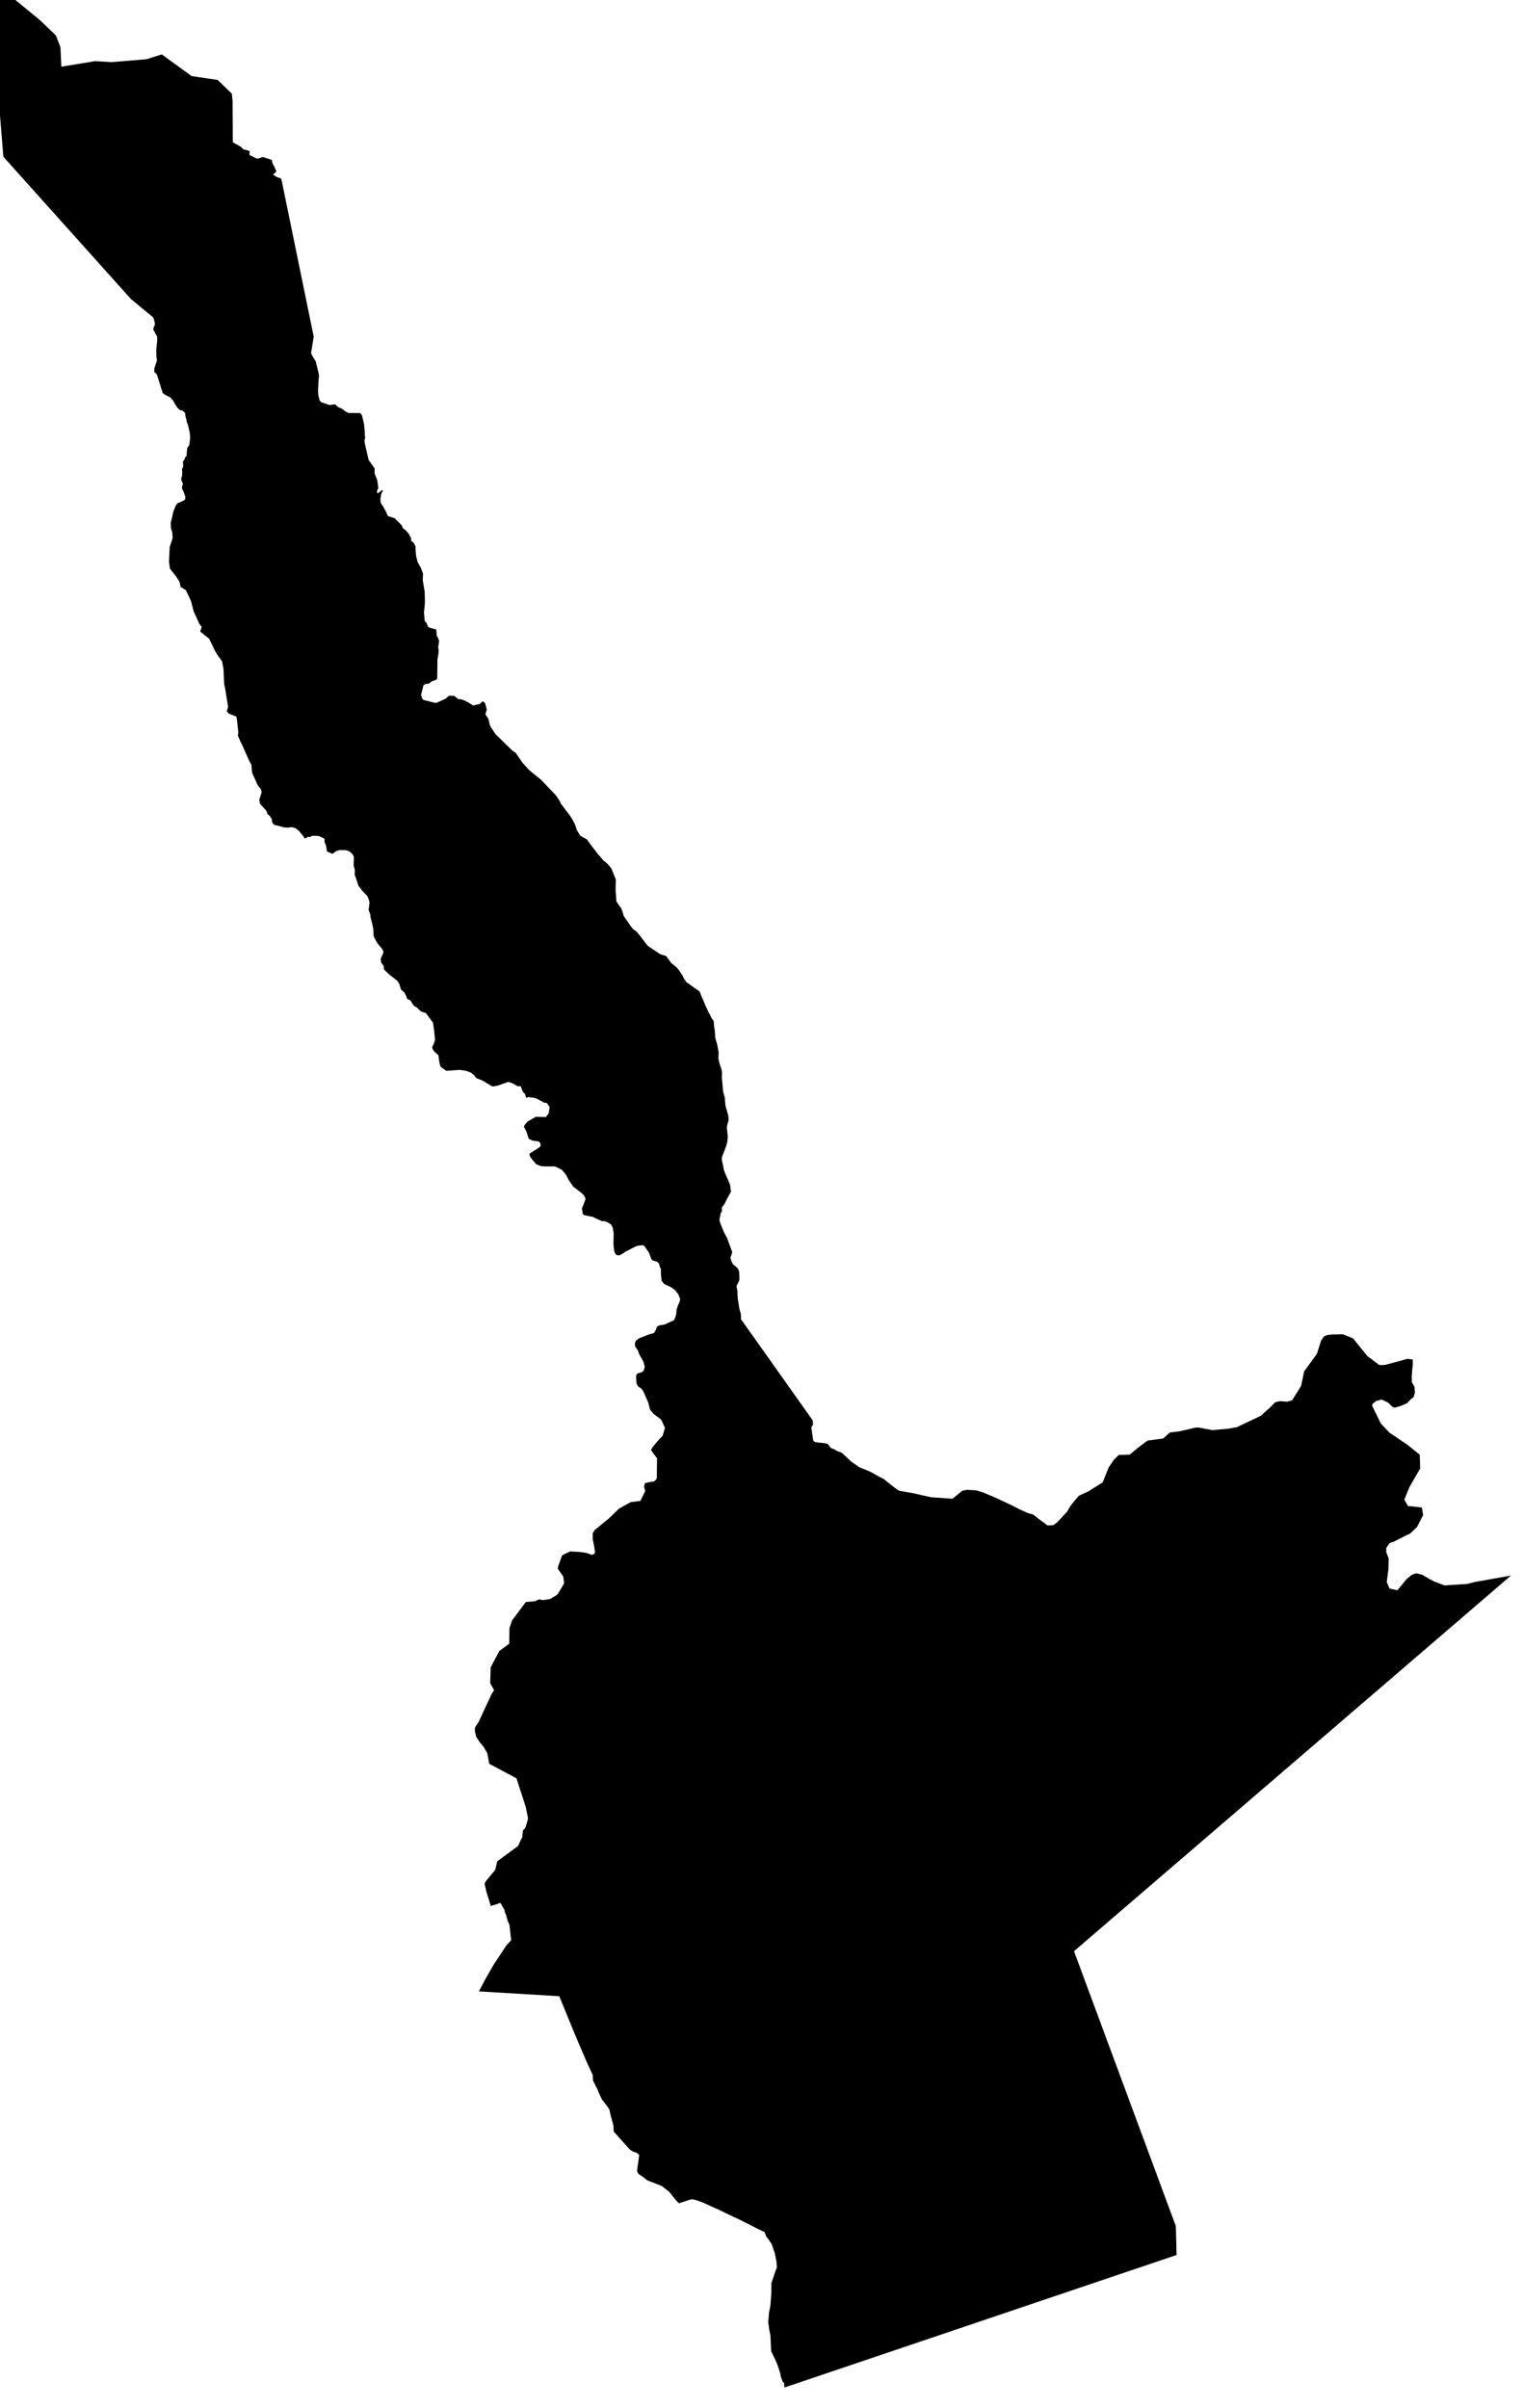 <?xml version="1.0" encoding="UTF-8" standalone="no"?>
<!-- Generator: Adobe Illustrator 19.2.0, SVG Export Plug-In . SVG Version: 6.00 Build 0)  -->

<svg
   xmlns:dc="http://purl.org/dc/elements/1.1/"
   xmlns:cc="http://creativecommons.org/ns#"
   xmlns:rdf="http://www.w3.org/1999/02/22-rdf-syntax-ns#"
   xmlns:svg="http://www.w3.org/2000/svg"
   xmlns="http://www.w3.org/2000/svg"
   xmlns:sodipodi="http://sodipodi.sourceforge.net/DTD/sodipodi-0.dtd"
   xmlns:inkscape="http://www.inkscape.org/namespaces/inkscape"
   version="1.1"
   id="SvgMunicipio"
   x="0px"
   y="0px"
   viewBox="0 0 632.6 1000"
   style="enable-background:new 0 0 632.6 1000;"
   xml:space="preserve"
   inkscape:version="0.91 r13725"
   sodipodi:docname="MUN_ID1325.svg"><defs
     id="defs8" /><sodipodi:namedview
     pagecolor="#ffffff"
     bordercolor="#666666"
     borderopacity="1"
     objecttolerance="10"
     gridtolerance="10"
     guidetolerance="10"
     inkscape:pageopacity="0"
     inkscape:pageshadow="2"
     inkscape:window-width="665"
     inkscape:window-height="480"
     id="namedview6"
     showgrid="false"
     inkscape:zoom="0.236"
     inkscape:cx="316.29999"
     inkscape:cy="500"
     inkscape:window-x="0"
     inkscape:window-y="0"
     inkscape:window-maximized="0"
     inkscape:current-layer="svg" /><g
     id="g3"><path
       id="MUN_1325"
       d="m 25.1,19.6 0.4,8.1 14,-2.3 6.9,0.4 14.4,-1.2 6.4,-2 12.4,9 10.8,1.6 5.9,5.7 0.3,3.2 0.1,17 3.1,1.7 1.3,1.2 1.6,0.4 1,0.4 -0.1,1.6 0.3,0.1 2.6,1.3 0.4,0.1 2.3,-0.7 3.7,1.2 0.3,1.5 0.6,1 1,2.3 -1.4,1.3 1.7,1.1 0.4,0.1 1.2,0.4 0.3,0.9 13.3,64.8 -1.1,6.9 0,0.1 1.2,2.1 0.8,1.3 0.2,1 0.7,2.8 0.4,1.8 -0.2,2.5 -0.1,2 -0.1,1.5 0.1,2.2 0.6,2.4 0.6,0.6 0.2,0.1 3.3,1.1 1.6,-0.2 0.7,-0.1 1.3,1.2 1.5,0.6 1.7,1.3 1.1,0.5 0.2,0 4.5,0 0.8,0.8 0.2,0.8 0.7,3 0.3,2.9 0,1.6 0.2,1.1 -0.3,1.1 0.1,1.2 1.6,7 2.5,3.5 0,2.2 1.1,2.7 0.4,3 0,0.3 -0.4,0.9 -0.1,1.1 0.4,0.1 1.3,-1 0.2,-0.2 0.3,-0.1 0.2,0.4 -0.3,0.6 -0.3,0.4 -0.4,2.3 0.1,1.5 0.6,1 0.3,0.4 1.2,2.2 0.9,2 2.8,0.9 3,3 0.4,1.1 1.3,1 1.2,1.4 1,1.9 -0.1,0.9 1.1,0.9 0.8,1.5 0,1.3 0.2,2.3 0.1,0.7 0.6,2.3 1.3,2.3 0.9,2.4 -0.1,2.8 0.8,4.7 0.1,4.2 -0.1,1.6 -0.3,2.8 0.3,3.6 0.7,0.6 0.7,1.8 0.8,0.4 0.3,0.1 2.3,0.6 0.2,2.6 0.5,0.8 0.1,0.2 0.2,0.7 0.2,0.4 -0.4,2.8 0.2,1.1 -0.1,1.5 -0.4,2.5 -0.1,7.6 -0.1,0.4 -0.8,0.5 -1.3,0.4 -1.3,1 -1.1,0.1 -1.1,0.5 -1,4.1 0.5,1.6 0.6,0.5 4.4,1.1 0.8,0.1 3.8,-1.7 1.5,-1.3 2.2,0.1 1.6,1.3 1.2,0.1 1.2,0.4 1.4,0.7 0.4,0.2 2.1,1.3 1.3,-0.4 1.3,-0.2 0.1,-0.1 1.2,-1.1 1,0.8 0.7,2.7 -0.6,1.9 1.3,2 0.1,0.5 0.4,1.8 0.3,0.8 1.8,2.7 0.4,0.6 1.7,1.6 5.3,5.2 1.4,0.9 0.1,0.2 2.5,3.7 1.8,2 1.3,1.4 4.6,3.7 6.4,6.7 1.7,2.6 0.1,0.6 0.6,0.7 3.4,4.5 0.9,1.4 0.4,0.8 0.6,1.1 0.5,1.3 0.4,1.3 1.2,2 0.6,0.6 2.4,1.3 0.9,1.3 1.4,1.9 1.5,1.9 0.8,1.1 0.7,0.7 1.5,1.8 1.6,1.3 1.1,1.2 0.7,1 1.7,4.2 0.1,0.3 -0.1,3.1 0,1.6 0.1,1.1 0.1,1.1 0.1,1.6 0,0.5 1.4,2.1 0.4,0.4 0.7,1.6 0.4,1.3 0.1,0.6 1.4,2 1.5,2.2 1.1,1.4 1.3,0.9 1.3,1.5 3.2,4.2 0.3,0.3 2.2,1.5 3,2 2.4,0.7 2,2.8 1.8,1.5 0.5,0.4 1.1,1.3 1.3,2 0.1,0.1 0.4,1 1.3,1.9 0.7,0.4 2.2,1.6 1.3,0.9 0.9,0.6 0.4,0.5 0.9,2.3 0.5,1.1 0.5,1.2 0.6,1.4 1.2,2.5 0.6,1.1 0.4,0.9 0.5,0.8 0.5,0.6 0,0.1 0.1,0.7 0.1,1.1 0,0.5 0.3,1.7 0.1,1.6 0.1,1.4 0.8,2.8 0.6,3.2 -0.1,2.5 0.4,2 0.3,0.9 0.6,1.8 0.1,0.4 0.1,1.4 -0.1,1.3 0.4,4.2 0.1,1.4 0.1,0.6 0.6,2.1 0.1,0.9 0.1,1.2 0.1,1.2 0.1,0.6 0.4,1.3 0.6,2.1 0.2,1.2 0,1.3 -0.1,0.3 -0.4,1.3 -0.2,1.3 0.4,3.7 -0.2,2.2 -0.5,1.8 -0.9,2.4 -0.8,2 -0.1,1.2 0.4,1.8 0.1,0.4 0.3,1.8 0.6,1.7 0.5,1.1 1.2,2.8 0.4,1.1 0.3,2.6 -1.1,2 -0.9,1.7 -0.4,0.8 -0.3,0.7 -1,1.2 -0.1,0.6 0,0.1 0.1,1.1 -0.1,0.1 -0.4,0.4 -0.5,2.6 -0.1,0.2 0.1,0.5 0.2,0.8 0.6,1.6 1.1,2.6 0.6,1.1 0.6,1.1 0.4,1.1 0.8,2.2 0.4,1.1 0.5,1.3 -0.1,0.8 -0.3,0.8 -0.3,0.9 0.2,0.8 0.4,1.1 0.6,1 0.8,0.6 1.1,1 0.1,0.2 0.4,1.1 0.1,1.6 0,1.8 -0.3,0.8 -0.9,1.8 0.4,2 0,0.9 0.1,1.8 0.1,0.9 0.1,0.6 0.2,1.2 0.2,1.4 0.3,1.3 0.1,0.4 0.3,0.9 0,0.5 0.1,0.6 0,0.3 0,0.4 -0.1,0.5 0.4,0.5 29.5,41.6 0.1,1.8 -0.6,0.8 -0.1,0.4 0.7,4.8 0.1,0.6 0.8,0.6 1.6,0.2 2.2,0.2 1.5,0.4 0.4,0.6 0.9,1.1 1.2,0.4 1,0.6 0.5,0.3 1.6,0.5 1.1,1 3,2.8 1,0.7 2.3,1.6 3.2,1.3 1.6,0.7 3,1.7 2.4,1.2 1.3,1.1 4.1,3.2 1.1,0.6 6.2,1.1 3.4,0.8 3.7,0.8 8.7,0.6 4.1,-3.3 1.9,-0.4 3.8,0.2 2.7,0.8 4.8,2 7.1,3.3 3.3,1.7 3.5,1.6 2.4,0.7 1.9,1.5 4,3 2.3,-0.1 0.4,-0.2 1.6,-1.3 3.8,-4.1 1.4,-2.4 2,-2.5 1.6,-1.8 3.6,-1.6 6.2,-3.9 2.5,-6.2 2.1,-3.1 2.1,-2.1 4.5,-0.1 3,-2.5 3.9,-3 0.8,-0.4 6.2,-0.8 2.8,-2.5 4,-0.5 6.5,-1.5 1.3,-0.1 5.8,1.1 6.8,-0.6 3.4,-0.6 9.9,-4.7 0.7,-0.6 2.9,-2.6 2.5,-2.5 1.9,-0.4 0.5,0 2.5,0.2 2.1,-0.6 3.7,-5.9 1.3,-6.1 5.3,-7.3 1.7,-5.4 1.2,-1.8 1.4,-0.6 1.9,-0.2 4.6,-0.1 4.2,1.7 5.9,7.3 4.4,3.3 0.4,0.4 1.3,0.1 1.4,-0.1 9.2,-2.5 1.6,0.2 0.6,0.1 0,2.2 -0.2,1.8 -0.2,2.8 0,2.5 1.1,2 0.2,2.3 -0.5,1.9 -1.3,1.1 -1.4,1.5 -2.8,1.2 -2.5,0.7 -1,-0.5 -1.6,-1.6 -2.7,-1.3 -2.3,0.6 -1.6,1.3 0,0.8 3.5,7.2 3.7,3.9 7.4,5 5.1,4.1 0.2,5.7 -4.5,7.8 -2.1,5.2 1.5,2.6 5.5,0.6 0.3,0.1 0.5,3.1 -2.5,4.9 -2.8,2.7 -1.7,0.8 -5.1,2.6 -1.8,0.6 -1.4,2 0,0.5 0,1.3 1,2.6 -0.1,4.4 -0.7,5.4 1.1,2.6 0.5,0.2 2.8,0.6 3.9,-4.7 2.1,-1.7 1.3,-0.5 0.7,-0.1 2.4,0.6 2.5,1.5 2.5,1.3 4.2,1.6 9.3,-0.6 3.2,-0.8 15.1,-2.7 -181.5,156 42.3,114.2 0.3,12 -0.1,0 -160.4,54.2 -2.4,0.8 -0.1,-1.8 -0.6,-0.6 -0.7,-1.8 -0.4,-2 -1.1,-3.3 -1.1,-2.5 -1.5,-3.1 -0.3,-6.6 -0.5,-2.4 -0.4,-3 0.3,-3.9 0.6,-3 0.4,-5.7 0,-3.6 1.5,-4.5 0.8,-2.2 -0.2,-2.3 -0.7,-3.5 -1.3,-3.8 -1.3,-1.9 -1,-1.3 -0.6,-1.7 -3.3,-1.6 -1.9,-1 -3.4,-1.7 -2.4,-1.2 -2.4,-1.1 -5.2,-2.5 -3.3,-1.5 -3.7,-1.7 -3.1,-1.1 -1.6,-0.3 -2,0.6 -1.8,0.6 -1.5,0.5 -1.1,-1.1 -3,-3.7 -2.9,-2.3 -1.9,-0.8 -4.2,-1.6 -1.9,-1.5 -1.7,-1.1 -0.4,-0.5 -0.3,-1 0.9,-6.5 -0.3,-0.3 -0.8,-0.6 -1.3,-0.4 -1.4,-0.8 -6.8,-7.6 -0.1,-2.4 -1.3,-4.9 -0.4,-1.9 -1.2,-1.7 -1.8,-2.3 -0.8,-1.6 -0.8,-1.8 -0.4,-1.1 -0.6,-1 -0.3,-0.7 -0.8,-1.6 -0.1,-0.4 -0.1,-2.1 -2.3,-4.9 -4.8,-11.2 -6.8,-16.6 0,0 -33.4,-2 2.7,-5.1 3.5,-6.1 4.9,-7.4 0.6,-0.8 1.7,-1.8 -0.5,-4.8 -0.2,-1.6 -0.8,-1.9 -0.6,-2.3 -0.5,-1 -0.1,-0.9 -1.8,-3.1 -1.5,0.6 -2.5,0.7 -0.8,-2.8 -0.9,-2.8 -0.8,-3.5 0.3,-0.9 4.1,-5 0.8,-3.5 8.7,-6.4 1.1,-2.5 0.6,-1 0.3,-3 0.9,-0.8 0.5,-1.5 0.6,-2 0.1,-0.8 -0.9,-4.5 -3.9,-12 -8.8,-4.7 -2.5,-1.3 -0.8,-4.4 -1.5,-2.6 -1.8,-2.2 -1.3,-2 -0.6,-2.6 0.1,-1.3 1.5,-2.3 5.3,-11.4 1.1,-1.8 -1.6,-2.9 0.2,-6.6 3.3,-6.2 0.2,-0.5 4.2,-3.1 0.1,-6.4 1.1,-3.3 5.7,-7.6 3.7,-0.3 1.8,-0.8 1.6,0.3 2,-0.3 0.8,-0.1 0.6,-0.3 2.2,-1.3 0.6,-0.6 2.3,-3.8 0.3,-0.6 -0.3,-2.5 -0.2,-0.5 -2.1,-3 0.1,-0.9 1.6,-4.5 0.6,-0.5 2.8,-1.3 4,0.2 2.7,0.4 2.3,0.8 0.7,-0.2 0.6,-0.6 0,-0.8 -0.5,-2.9 -0.4,-1.9 0,-2.6 0.9,-1.4 0.4,-0.3 4.9,-4 0.8,-0.7 3.9,-3.8 4.9,-2.7 4,-0.5 2,-4.1 -0.5,-1.8 0.4,-1.5 3.5,-0.7 0.2,0.1 1.1,-1.1 0.1,-0.6 0.1,-8 -1.2,-1.6 -1.3,-1.8 0.7,-1.3 2.8,-3.3 1.3,-1.3 1,-3.3 -1.5,-3.3 -0.4,-0.4 -2.8,-2.1 -1.5,-1.8 -0.8,-3.1 -2.1,-4.7 -0.7,-0.9 -1.3,-0.9 -0.7,-1.1 -0.1,-1.1 -0.1,-2.3 0.4,-0.8 2.3,-0.8 0.6,-0.8 0.3,-1.4 -0.6,-2.1 -1.6,-2.8 -0.7,-1.9 -1.1,-1.5 -0.1,-1.2 0,-0.1 0.4,-1.1 1.3,-1 4.3,-1.7 0.9,-0.2 1.1,-0.4 0.7,-1.2 0.4,-1.3 1,-0.6 2.1,-0.3 3.3,-1.5 0.8,-0.4 0.6,-1.5 0.3,-1.1 0.1,-1.7 0.8,-2.3 0.5,-1 0.2,-1.2 -0.4,-0.9 -0.3,-0.9 -1.5,-1.9 -1.7,-1.2 -2.6,-1.2 -0.6,-0.6 -0.6,-0.9 -0.3,-2.8 0,-2.1 -0.4,-0.6 -0.3,-1.3 -0.3,-0.5 -0.7,-0.6 -1.3,-0.3 -0.4,-0.1 -0.6,-0.7 -0.9,-2.5 -2,-2.9 -0.8,-0.3 -2.1,0.3 -0.4,0.1 -4.5,2.3 -1.2,0.8 -0.6,0.4 -1,0.4 -0.8,-0.2 -0.6,-0.5 -0.4,-0.8 -0.3,-1.9 -0.1,-1.5 0.1,-4.2 -0.4,-2.5 -0.7,-1.3 -1.3,-0.8 -1.1,-0.5 -1.5,-0.1 -2.8,-1.3 -0.8,-0.4 -3.8,-0.8 -0.4,-0.4 -0.4,-2.3 1.4,-3.6 0.1,-0.6 -0.4,-0.8 -0.7,-1 -1,-0.8 -3,-2.3 -1.8,-2.6 -1.2,-2.3 -1.7,-2.1 -2.9,-1.4 -4,0 -1.6,-0.1 -1.3,-0.4 -1,-0.5 -0.6,-0.8 -0.6,-0.6 -1,-1.3 -0.4,-0.8 -0.1,-0.8 0.5,-0.3 3.6,-2.3 0.6,-0.7 -0.1,-0.6 -0.2,-0.7 -0.4,-0.3 -0.3,-0.2 -2.4,-0.3 -1.6,-0.8 -0.4,-1.3 -0.6,-1.8 -1,-1.9 0.4,-0.8 1.1,-1.3 3.4,-2 4.3,0.1 1.1,-1.6 0.4,-2.5 -1.1,-1.7 -0.8,-0.1 -0.4,-0.1 -3.2,-1.7 -1.4,-0.4 -1.1,0 -0.6,-0.3 -0.4,0.2 -0.7,0.2 -0.4,-1 0,-0.5 -0.7,-0.6 -0.4,-0.6 -0.8,-2.1 -1.3,0 -2.3,-1.3 -1.6,-0.5 -4.2,1.5 -2,0.4 -0.6,-0.1 -3.8,-2.3 -2.7,-1.1 -0.8,-1.1 -1.3,-1.1 -2.1,-0.8 -2.8,-0.4 -5.4,0.4 -2.3,-1.6 -0.3,-0.6 -0.3,-1.3 -0.4,-3 -1.6,-1.4 -0.6,-0.8 -0.3,-0.6 -0.1,-0.5 0.6,-1.3 0.6,-1.7 -0.4,-4.2 -0.4,-2.5 -0.1,-0.6 -1,-1.3 -0.8,-1.1 -1.1,-1.5 -1.9,-0.6 -1.1,-0.9 -0.4,-0.5 -1.7,-1.1 -1.3,-2.1 -1.4,-0.7 -0.4,-1.2 -0.8,-1.5 -1.3,-1.1 -0.8,-2.5 -0.8,-1.2 -3.2,-2.5 -2.3,-2.2 -0.1,-1.1 -0.1,-0.4 -1,-1.4 -0.2,-1.5 1.1,-2.5 0.1,-0.5 -0.7,-1.3 -1.8,-2.1 -1.3,-2.3 -0.3,-0.8 -0.1,-2.1 -0.1,-1.1 -0.3,-1.5 -0.8,-3.1 -0.1,-1.2 -0.7,-1.8 0.4,-3 -0.3,-1.3 -0.6,-1.4 -2.3,-2.5 -1.4,-1.8 -1.2,-3.6 -0.4,-1 0.1,-2 -0.5,-1.8 0,-0.8 0.1,-2.8 -0.5,-1.1 -1.2,-1.1 -1.4,-0.6 -2.6,-0.1 -1.6,0.4 -1.6,1.2 -2.3,-1 -0.1,-0.8 -0.3,-1.8 -0.6,-1.2 0,-1.5 -2.3,-1.1 -1.1,-0.1 -0.6,0 -1.2,0 -0.6,0.4 -0.5,0.1 -0.6,-0.1 -0.8,0.6 -0.7,0 -0.1,-0.4 -2.1,-2.6 -1.5,-1.2 -1.5,-0.4 -1.6,0.2 -1.7,-0.1 -2.1,-0.6 -1.8,-0.4 -0.6,-0.5 -0.4,-0.8 -0.1,-1.1 -0.8,-1.3 -1,-0.8 -0.3,-1.1 -0.6,-0.8 -2.2,-2.4 -0.3,-1.6 1,-3.3 -0.3,-1.1 -1.3,-1.6 -0.6,-1.3 -1.8,-4 -0.3,-3.4 -0.6,-1 -0.9,-1.9 -2.7,-6.1 -0.1,0 -1.3,-3 0.2,-1.3 -0.6,-5.4 -0.2,-1.2 -3.3,-1.3 -0.7,-1 0.5,-1.5 0,-0.5 -1.1,-6.9 -0.5,-2.4 -0.2,-4.7 -0.1,-1.8 -0.6,-2.9 -1.8,-2.5 -1.1,-1.8 -2.3,-4.8 -0.2,-0.3 -3.5,-2.8 -0.1,-0.4 0.5,-1.3 0,-0.5 -0.9,-1.1 -0.8,-1.8 -1.1,-2.4 -0.4,-0.8 -1.2,-4.6 -2.1,-4.4 -2.2,-1.4 -0.4,-2 -1.5,-2.4 -2.5,-3.1 -0.4,-2.9 0.3,-6.2 0.6,-1.8 0.5,-1.5 0.1,-0.4 -0.1,-2.1 -0.6,-2 -0.1,-2.2 0.6,-2.3 0.5,-2.3 0.9,-2.3 0.8,-1.2 1.5,-0.6 1.6,-0.8 0.2,-1.3 -0.9,-2.5 -0.5,-0.8 0,-1 0.4,-1 -0.7,-1.7 0,-0.8 0.3,-0.8 0.1,-1.3 -0.1,-1.6 0.5,-1.1 -0.1,-2.1 0.6,-0.7 0.3,-1 0.6,-0.5 0.1,-1.9 0.2,-1.5 0,0 0.8,-1.1 0.4,-3.1 -0.2,-2.1 -0.5,-2.3 -0.3,-1.1 -0.3,-0.8 -0.2,-0.6 -0.1,-0.8 -0.4,-1.3 -0.1,-1.3 -1.1,-1 -0.8,-0.1 -1.1,-0.8 -1.1,-1.6 -0.8,-1.5 -0.6,-0.7 -0.7,-0.8 -1.1,-0.5 -0.7,-0.4 -0.9,-0.5 -0.4,-0.4 -0.6,-1.8 -1.3,-4.2 -0.6,-1.8 -0.9,-0.8 -0.1,-0.1 0,-1.5 1,-3 0.1,-0.6 -0.2,-0.8 -0.1,-3.3 0.4,-3.8 0,-1.5 -0.1,-0.3 -1.5,-2.8 0.1,-0.9 0.5,-1 0,-1 -0.6,-2.1 -0.1,-0.1 -9.2,-7.6 -53,-59.1 -5.9,-72 -0.1,-2.1 21,17.2 6.8,6.5 1.9,4.9 z"
       inkscape:connector-curvature="0"
       class="DEP_13 ZON_04" /></g></svg>
